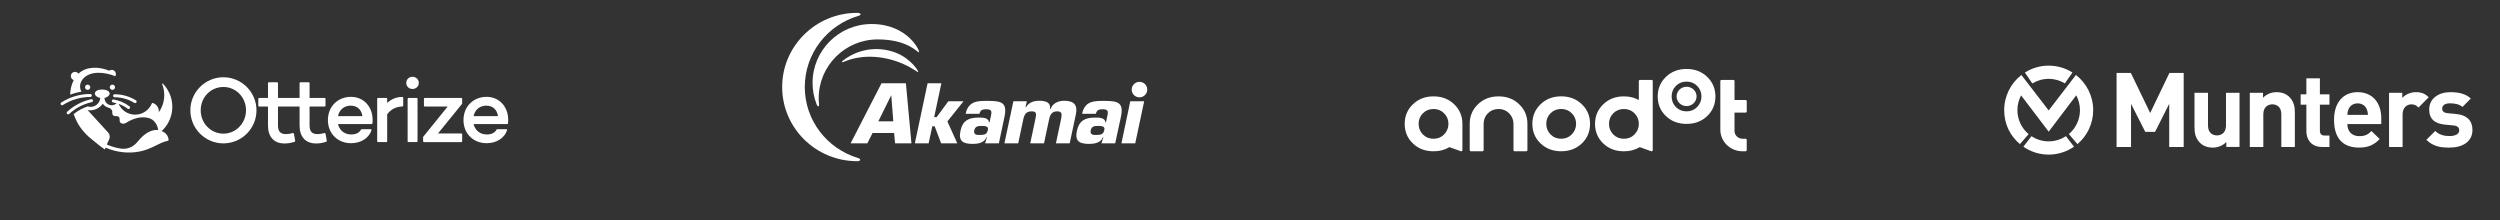 <svg width="1816" height="160" viewBox="0 0 1816 160" fill="none" xmlns="http://www.w3.org/2000/svg">
<rect x="0" y="0" width="1816" height="160" fill="#333333" stroke="none"/>
<path d="M59.143 66.594C57.493 63.527 57.946 59.99 60.281 57.276C65.551 51.142 76.302 52.304 83.735 55.373C84.014 54.916 84.173 54.377 84.173 53.802C84.173 52.111 82.801 50.741 81.112 50.741C80.442 50.741 79.824 50.957 79.321 51.323C71.792 48.369 62.893 47.964 57.008 53.51C56.453 52.722 55.538 52.206 54.502 52.206C52.811 52.206 51.442 53.575 51.442 55.267C51.442 56.625 52.326 57.776 53.551 58.177C51.788 61.612 51.059 65.238 50.972 68.771C53.612 67.765 56.35 67.036 59.145 66.594H59.143Z" fill="white"/>
<path d="M61.773 63.367C61.773 64.416 62.624 65.267 63.673 65.267C64.722 65.267 65.573 64.416 65.573 63.367C65.573 62.317 64.722 61.466 63.673 61.466C62.624 61.466 61.773 62.317 61.773 63.367Z" fill="white"/>
<path d="M83.55 63.367C83.55 62.317 82.699 61.466 81.65 61.466C80.601 61.466 79.75 62.317 79.75 63.367C79.75 64.416 80.601 65.267 81.65 65.267C82.699 65.267 83.55 64.416 83.55 63.367Z" fill="white"/>
<path d="M67.516 72.897C67.387 72.309 66.806 71.939 66.218 72.067C59.708 73.498 53.683 76.645 48.794 81.175C48.352 81.584 48.326 82.272 48.735 82.714C48.94 82.933 49.214 83.051 49.493 83.062C49.771 83.073 50.054 82.977 50.274 82.772C54.88 78.506 60.554 75.541 66.686 74.194C67.274 74.066 67.644 73.484 67.516 72.897Z" fill="white"/>
<path d="M65.61 70.443C66.211 70.443 66.699 69.957 66.699 69.357C66.699 68.756 66.213 68.268 65.612 68.266H65.567C58.079 68.266 50.794 70.41 44.499 74.47C43.994 74.796 43.848 75.469 44.174 75.974C44.383 76.296 44.731 76.472 45.091 76.472C45.293 76.472 45.498 76.416 45.678 76.298C51.621 72.467 58.497 70.443 65.567 70.443C65.582 70.443 65.597 70.441 65.612 70.443H65.61Z" fill="white"/>
<path d="M117.505 95.134C121.452 91.473 124.109 86.53 124.917 81.062C126.021 73.594 123.543 66.076 118.295 60.738C118.191 60.632 118.023 60.614 117.899 60.695C117.775 60.775 117.723 60.936 117.78 61.076C120.581 68.041 119.484 75.753 115.344 81.585C115.686 78.665 113.966 75.799 111.071 74.808C110.758 74.702 110.414 74.856 110.287 75.163C108.3 79.974 103.575 83.278 98.161 83.278C92.748 83.278 88.19 80.054 86.161 75.442C88.51 76.265 90.73 77.449 92.717 78.951C92.911 79.097 93.137 79.168 93.362 79.171C93.695 79.173 94.025 79.025 94.241 78.74C94.604 78.261 94.509 77.577 94.03 77.216C90.658 74.667 86.675 72.956 82.504 72.266C81.912 72.166 81.351 72.569 81.253 73.163C81.155 73.755 81.555 74.317 82.15 74.415C83.014 74.558 83.869 74.752 84.711 74.989C83.802 75.879 82.552 76.452 81.189 76.452H81.185C81.159 76.454 81.135 76.456 81.111 76.456C78.188 76.456 75.837 74.029 75.946 71.108C77.591 70.755 78.73 69.902 79.281 69.099C80.565 67.214 78.525 65.044 74.263 65.044C69.294 65.044 68.19 67.58 69.268 69.123C70.104 70.32 71.823 71.064 72.811 71.06C72.568 75.087 68.941 78.073 64.941 77.555L64.945 77.551C64.534 77.495 64.131 77.399 63.741 77.264C60.026 78.509 56.552 80.405 53.493 82.864C55.091 87.296 56.852 90.222 56.859 90.23C58.831 93.443 61.249 96.373 64.013 98.952C64.013 98.952 64.022 98.959 64.026 98.963C65.058 99.925 66.138 100.837 67.259 101.697C69.993 103.972 73.824 107.065 76.181 108.564L76.714 107.25C84.341 110.545 92.942 111.723 101.433 110.053C101.446 110.051 101.461 110.047 101.474 110.045C110.505 108.26 115.178 103.695 122.007 102.246C122.318 102.18 122.531 101.891 122.503 101.573C122.368 100.132 121.561 96.656 117.405 95.232C117.44 95.202 117.473 95.169 117.508 95.136L117.505 95.134ZM100.804 101.93C100.257 102.576 99.715 103.216 99.165 103.828C96.25 107.067 91.89 108.606 87.587 107.92C84.204 107.383 80.841 106.399 77.637 105.014C77.718 104.786 77.8 104.566 77.883 104.35L78.19 103.591H78.188C78.514 102.811 78.854 102.113 79.2 101.455C80.097 99.749 79.827 97.664 78.528 96.24L63.665 79.993C68.09 80.792 72.413 78.526 74.638 75.383C76.244 77.449 78.049 78.141 79.729 78.476C81.666 80.265 81.566 79.934 81.566 82.301C81.566 83.433 82.485 84.353 83.619 84.353C84.829 84.353 85.543 84.231 86.27 84.919L86.337 84.987C87.63 86.347 86.096 87.986 87.713 89.281C89.052 90.354 90.935 89.636 91.313 89.392C96.729 85.894 102.462 84.512 107.042 85.535C108.892 85.859 110.533 86.639 111.855 87.962C113.57 89.677 114.565 91.919 114.896 94.453C111.041 94.029 106.036 95.744 100.806 101.93H100.804Z" fill="white"/>
<path d="M82.151 69.559C82.151 70.159 82.636 70.651 83.237 70.649C88.313 70.653 93.285 72.068 97.608 74.733C97.782 74.839 97.973 74.891 98.163 74.894C98.533 74.898 98.896 74.715 99.105 74.376C99.421 73.864 99.262 73.194 98.75 72.878C94.086 70.005 88.722 68.479 83.241 68.47C82.641 68.47 82.153 68.956 82.151 69.556V69.559Z" fill="white"/>
<path d="M236.174 96.714C236.034 96.625 235.86 96.606 235.701 96.648C234.047 97.133 232.176 97.419 230.704 97.419C226.667 97.419 224.869 95.479 224.869 91.12V77.41H235.868C236.189 77.41 236.453 77.147 236.453 76.826V71.727C236.453 71.406 236.189 71.142 235.868 71.142H224.869V60.346C224.869 60.024 224.606 59.761 224.285 59.761H218.195C217.873 59.761 217.61 60.024 217.61 60.346V71.142H201.924V60.346C201.924 60.024 201.661 59.761 201.339 59.761H195.249C194.928 59.761 194.664 60.024 194.664 60.346V71.142H188.222C187.9 71.142 187.637 71.406 187.637 71.727V76.826C187.637 77.147 187.9 77.41 188.222 77.41H194.664V91.12C194.664 99.442 199.026 104.214 206.635 104.214C209.134 104.214 210.927 103.92 214.015 102.998C214.297 102.913 214.476 102.63 214.425 102.335L213.5 97.106C213.469 96.943 213.372 96.799 213.232 96.71C213.093 96.621 212.918 96.602 212.76 96.645C211.105 97.129 209.234 97.415 207.762 97.415C203.726 97.415 201.928 95.475 201.928 91.117V77.407H217.614V91.117C217.614 99.438 221.976 104.21 229.584 104.21C232.083 104.21 233.876 103.916 236.964 102.994C237.247 102.909 237.425 102.626 237.375 102.332L236.449 97.102C236.418 96.939 236.321 96.796 236.181 96.707L236.174 96.714Z" fill="white"/>
<path d="M254.991 70.347C245.256 70.347 238.19 77.44 238.19 87.214C238.19 96.988 245.256 104.016 254.991 104.016C262.154 104.016 267.984 100.324 269.844 94.61C269.902 94.431 269.871 94.238 269.762 94.087C269.654 93.936 269.476 93.847 269.29 93.847H262.739C262.522 93.847 262.325 93.967 262.22 94.156C261.019 96.43 258.524 97.682 255.192 97.682C249.393 97.682 246.437 93.893 245.523 90.116H269.82C269.844 90.116 269.863 90.116 269.886 90.116C269.999 90.127 270.115 90.108 270.22 90.054C270.386 89.969 270.502 89.81 270.529 89.624C270.669 88.717 270.669 87.745 270.669 86.885C270.599 77.305 264.01 70.355 254.995 70.355L254.991 70.347ZM245.504 84.379C246.522 79.652 250.001 76.747 254.728 76.747C259.454 76.747 262.553 79.587 263.266 84.379H245.504Z" fill="white"/>
<path d="M162.289 56.119C149.047 56.119 138.274 66.892 138.274 80.134C138.274 93.375 149.047 104.149 162.289 104.149C175.53 104.149 186.303 93.375 186.303 80.134C186.303 66.892 175.53 56.119 162.289 56.119ZM178.714 80.134C178.714 89.482 171.346 97.086 162.289 97.086C153.231 97.086 145.797 89.64 145.797 80.134C145.797 70.627 153.041 63.181 162.289 63.181C171.536 63.181 178.714 70.786 178.714 80.134Z" fill="white"/>
<path d="M292.317 70.412C288.013 70.412 284.221 71.93 281.253 74.816V71.725C281.253 71.403 280.99 71.14 280.668 71.14H274.578C274.257 71.14 273.993 71.403 273.993 71.725V102.631C273.993 102.953 274.257 103.216 274.578 103.216H280.668C280.99 103.216 281.253 102.953 281.253 102.631V83.033C283.965 79.376 287.688 77.462 292.333 77.338C292.65 77.33 292.902 77.071 292.902 76.753V70.996C292.902 70.675 292.639 70.412 292.317 70.412Z" fill="white"/>
<path d="M335.14 71.142H308.533C308.212 71.142 307.948 71.405 307.948 71.727V76.825C307.948 77.147 308.212 77.41 308.533 77.41H325.176L307.479 99.29C307.394 99.395 307.348 99.523 307.348 99.658V102.637C307.348 102.959 307.611 103.222 307.933 103.222H335.132C335.453 103.222 335.717 102.959 335.717 102.637V97.539C335.717 97.218 335.453 96.954 335.132 96.954H318.16L335.585 75.473C335.67 75.369 335.717 75.241 335.717 75.105V71.731C335.717 71.409 335.453 71.146 335.132 71.146L335.14 71.142Z" fill="white"/>
<path d="M353.475 70.347C343.74 70.347 336.674 77.44 336.674 87.214C336.674 96.988 343.74 104.016 353.475 104.016C360.638 104.016 366.469 100.324 368.328 94.61C368.386 94.431 368.355 94.238 368.247 94.087C368.138 93.936 367.96 93.847 367.774 93.847H361.223C361.006 93.847 360.809 93.967 360.704 94.156C359.503 96.43 357.008 97.682 353.677 97.682C347.877 97.682 344.922 93.893 344.007 90.116H368.305C368.328 90.116 368.347 90.116 368.371 90.116C368.483 90.127 368.599 90.108 368.704 90.054C368.87 89.969 368.987 89.81 369.014 89.624C369.153 88.717 369.153 87.745 369.153 86.885C369.083 77.305 362.494 70.355 353.479 70.355L353.475 70.347ZM343.988 84.379C345.007 79.652 348.486 76.747 353.212 76.747C357.938 76.747 361.037 79.587 361.75 84.379H343.988Z" fill="white"/>
<path d="M299.665 55.786C297.07 55.786 295.11 57.688 295.11 60.21C295.11 62.732 297.07 64.634 299.665 64.634C302.261 64.634 304.221 62.689 304.221 60.21C304.221 57.731 302.218 55.786 299.665 55.786Z" fill="white"/>
<path d="M302.712 71.142H296.688C296.365 71.142 296.103 71.404 296.103 71.727V102.633C296.103 102.957 296.365 103.218 296.688 103.218H302.712C303.036 103.218 303.297 102.957 303.297 102.633V71.727C303.297 71.404 303.036 71.142 302.712 71.142Z" fill="white"/>
<g clip-path="url(#clip0_3189_172370)">
<path d="M623.036 114.691C600.777 107.945 584.6 87.458 584.6 63.213C584.6 38.712 601.122 18.054 623.719 11.482C626.033 10.797 625.433 9.345 622.607 9.345C592.559 9.345 568.165 33.506 568.165 63.213C568.165 92.921 592.559 117.082 622.607 117.082C625.433 117.082 625.604 115.459 623.036 114.691Z" fill="white"/>
<path d="M594.957 75.757C594.786 74.304 594.699 72.855 594.699 71.402C594.699 47.755 613.877 28.634 637.589 28.634C660.015 28.634 666.692 38.622 667.549 37.937C668.49 37.256 659.415 17.45 633.135 17.45C609.423 17.45 590.249 36.572 590.249 60.218C590.249 65.681 591.277 70.891 593.158 75.67C593.929 77.72 595.128 77.72 594.957 75.757Z" fill="white"/>
<path d="M612.932 44.946C624.06 40.08 638.101 39.91 651.88 44.775C661.126 48.018 666.521 52.63 666.95 52.373C667.72 52.032 661.555 42.384 650.511 38.2C637.156 33.164 622.777 35.812 612.333 44.007C611.134 44.946 611.563 45.543 612.932 44.946Z" fill="white"/>
<path d="M833.364 65.089C833.364 68.161 830.795 70.723 827.715 70.723C824.63 70.723 822.065 68.248 822.065 65.089C822.065 62.017 824.547 59.456 827.715 59.456C830.882 59.456 833.364 61.93 833.364 65.089Z" fill="white"/>
<path d="M649.486 96.588L650.169 104.102H662.07L658.045 60.478H640.327L617.898 104.102H630.054L633.821 96.588H649.486ZM648.887 88.136H638.013L647.346 69.271H647.43L648.887 88.136Z" fill="white"/>
<path d="M678.591 85.063H680.39L688.865 73.539H699.905L688.178 88.222L695.372 104.102H683.641L678.933 91.722H677.222L674.57 104.102H664.554L673.796 60.478H683.812L678.591 85.063Z" fill="white"/>
<mask id="mask0_3189_172370" style="mask-type:luminance" maskUnits="userSpaceOnUse" x="-1260" y="-129" width="2224" height="2870">
<path d="M-1259.44 2740.99H963.887V-128.337H-1259.44V2740.99Z" fill="white"/>
</mask>
<g mask="url(#mask0_3189_172370)">
<path d="M715.573 104.104H725.589L729.611 85.066C731.837 74.566 727.816 73.287 717.542 73.287C710.353 73.287 703.417 73.201 701.448 82.674H711.464C712.064 79.943 713.775 79.349 716.26 79.349C720.623 79.349 720.452 81.138 719.853 83.957L718.824 88.822H718.399C718.054 85.323 713.604 85.41 710.778 85.41C703.505 85.41 699.221 87.714 697.681 95.054C696.057 102.821 699.737 104.531 706.756 104.531C710.265 104.531 714.974 103.847 716.601 99.666H716.943L715.573 104.104ZM712.747 91.471C716.002 91.471 718.141 91.724 717.626 94.286C716.943 97.445 715.573 98.043 711.377 98.043C709.837 98.043 707.014 98.043 707.697 94.713C708.296 91.895 710.265 91.471 712.747 91.471Z" fill="white"/>
<path d="M745.878 73.539L744.937 77.807H745.366C747.335 74.22 751.356 73.198 754.782 73.198C759.062 73.198 763.341 73.966 762.742 79.172H763.17C764.623 74.818 769.077 73.198 772.928 73.198C780.034 73.198 783.031 76.1 781.487 83.187L777.037 104.102H767.021L770.788 86.429C771.301 83.27 771.817 80.879 767.962 80.879C764.024 80.879 762.742 83.44 762.055 86.77L758.375 104.102H748.359L752.297 85.574C752.813 82.759 752.984 80.879 749.474 80.879C745.366 80.879 744.079 83.1 743.309 86.77L739.629 104.102H729.613L736.12 73.539H745.878Z" fill="white"/>
<path d="M800.063 104.104H810.079L814.188 85.066C816.415 74.566 812.39 73.287 802.12 73.287C794.927 73.287 787.991 73.201 786.026 82.674H796.042C796.638 79.943 798.352 79.349 800.834 79.349C805.2 79.349 805.03 81.138 804.43 83.957L803.402 88.822H802.973C802.632 85.323 798.182 85.41 795.355 85.41C788.079 85.41 783.799 87.714 782.259 95.054C780.631 102.821 784.311 104.531 791.33 104.531C794.843 104.531 799.551 103.847 801.175 99.666H801.52L800.063 104.104ZM797.324 91.471C800.576 91.471 802.715 91.724 802.203 94.286C801.52 97.445 800.151 98.043 795.955 98.043C794.414 98.043 791.588 98.043 792.275 94.713C792.874 91.895 794.843 91.471 797.324 91.471Z" fill="white"/>
</g>
<path d="M824.631 104.102H814.615L821.035 73.539H831.138L824.631 104.102Z" fill="white"/>
</g>
<path d="M1200.57 58.887C1200.57 58.431 1200.18 58.053 1199.71 58.053H1191.3C1190.83 58.053 1190.44 58.431 1190.44 58.887V72.663C1187.32 70.9 1183.71 70.002 1179.6 70.002C1173.5 70.002 1168.48 71.955 1164.52 75.843C1160.57 79.669 1158.64 84.392 1158.64 89.95C1158.64 95.586 1160.57 100.309 1164.52 104.135C1168.48 107.961 1173.5 109.897 1179.6 109.897C1184 109.897 1187.84 108.874 1191.11 106.874L1199.4 109.85C1199.95 110.055 1200.55 109.645 1200.55 109.063V58.887H1200.57ZM1187.3 97.664C1185.22 99.758 1182.7 100.797 1179.63 100.797C1176.54 100.797 1173.95 99.758 1171.87 97.664C1169.79 95.507 1168.78 92.941 1168.78 89.95C1168.78 86.959 1169.79 84.392 1171.87 82.298C1173.95 80.22 1176.54 79.181 1179.63 79.181C1182.72 79.181 1185.22 80.22 1187.3 82.298C1189.38 84.392 1190.46 86.959 1190.46 89.95C1190.46 92.941 1189.38 95.523 1187.3 97.664Z" fill="white"/>
<path d="M1118.98 75.821C1122.93 71.933 1127.96 69.98 1134.05 69.98C1140.15 69.98 1145.18 71.933 1149.13 75.821C1153.08 79.647 1155.01 84.37 1155.01 89.928C1155.01 95.564 1153.08 100.287 1149.13 104.113C1145.18 107.938 1140.15 109.875 1134.05 109.875C1127.96 109.875 1122.93 107.923 1118.98 104.113C1115.03 100.287 1113.1 95.564 1113.1 89.928C1113.1 84.37 1115.03 79.647 1118.98 75.821ZM1134.05 100.775C1137.14 100.775 1139.65 99.736 1141.73 97.642C1143.81 95.485 1144.88 92.919 1144.88 89.928C1144.88 86.936 1143.81 84.37 1141.73 82.276C1139.65 80.198 1137.13 79.159 1134.05 79.159C1130.96 79.159 1128.38 80.198 1126.3 82.276C1124.22 84.37 1123.21 86.936 1123.21 89.928C1123.21 92.919 1124.22 95.485 1126.3 97.642C1128.38 99.736 1130.96 100.775 1134.05 100.775Z" fill="white"/>
<path d="M1225.13 77.055C1229.14 77.055 1232.39 73.912 1232.39 70.034C1232.39 66.156 1229.14 63.012 1225.13 63.012C1221.13 63.012 1217.88 66.156 1217.88 70.034C1217.88 73.912 1221.13 77.055 1225.13 77.055Z" fill="white"/>
<path d="M1210.04 55.939C1213.99 52.05 1219.02 50.098 1225.12 50.098C1231.21 50.098 1236.24 52.05 1240.19 55.939C1244.14 59.764 1246.07 64.487 1246.07 70.045C1246.07 75.681 1244.14 80.404 1240.19 84.23C1236.24 88.056 1231.21 89.992 1225.12 89.992C1219.02 89.992 1213.99 88.04 1210.04 84.23C1206.09 80.404 1204.16 75.681 1204.16 70.045C1204.16 64.487 1206.09 59.764 1210.04 55.939ZM1225.12 80.892C1228.2 80.892 1230.71 79.853 1232.79 77.759C1234.87 75.603 1235.94 73.036 1235.94 70.045C1235.94 67.054 1234.87 64.487 1232.79 62.394C1230.71 60.315 1228.19 59.276 1225.12 59.276C1222.03 59.276 1219.44 60.315 1217.36 62.394C1215.28 64.487 1214.27 67.054 1214.27 70.045C1214.27 73.036 1215.28 75.603 1217.36 77.759C1219.44 79.838 1222.03 80.892 1225.12 80.892Z" fill="white"/>
<path d="M1062.29 89.949C1062.29 84.391 1060.35 79.668 1056.4 75.843C1052.45 71.954 1047.42 70.002 1041.33 70.002C1035.23 70.002 1030.21 71.954 1026.26 75.843C1022.3 79.668 1020.37 84.391 1020.37 89.949C1020.37 95.585 1022.3 100.308 1026.26 104.134C1030.21 107.96 1035.23 109.896 1041.33 109.896C1045.73 109.896 1049.57 108.873 1052.84 106.874L1061.13 109.849C1061.68 110.054 1062.29 109.644 1062.29 109.062V89.949ZM1041.33 100.796C1038.24 100.796 1035.65 99.757 1033.57 97.663C1031.49 95.507 1030.48 92.94 1030.48 89.949C1030.48 86.958 1031.49 84.391 1033.57 82.298C1035.65 80.219 1038.24 79.18 1041.33 79.18C1044.42 79.18 1046.92 80.219 1049 82.298C1051.08 84.391 1052.16 86.958 1052.16 89.949C1052.16 92.94 1051.08 95.507 1049 97.663C1046.92 99.757 1044.42 100.796 1041.33 100.796Z" fill="white"/>
<path d="M1109.52 89.949C1109.52 84.391 1107.58 79.653 1103.63 75.843C1099.68 71.954 1094.66 70.002 1088.56 70.002C1082.46 70.002 1077.44 71.954 1073.49 75.843C1069.54 79.668 1067.6 84.391 1067.6 89.949V109.062C1067.6 109.519 1067.99 109.896 1068.46 109.896H1076.85C1077.32 109.896 1077.71 109.519 1077.71 109.062V89.949C1077.71 86.958 1078.72 84.391 1080.8 82.298C1082.88 80.219 1085.47 79.18 1088.56 79.18C1091.65 79.18 1094.15 80.219 1096.23 82.298C1098.31 84.391 1099.39 86.958 1099.39 89.949V109.062C1099.39 109.519 1099.78 109.896 1100.25 109.896H1108.65C1109.13 109.896 1109.52 109.519 1109.52 109.062V89.949Z" fill="white"/>
<path d="M1267.98 81.826C1268.45 81.826 1268.84 81.448 1268.84 80.992V73.482C1268.84 73.025 1268.45 72.647 1267.98 72.647H1259.96V58.887C1259.96 58.431 1259.57 58.053 1259.1 58.053H1250.52C1250.04 58.053 1249.65 58.431 1249.65 58.887V94.326C1249.69 102.923 1256.91 109.897 1265.78 109.897C1265.8 109.897 1265.82 109.897 1265.82 109.897C1265.82 109.897 1265.83 109.897 1265.85 109.897C1266.42 109.897 1267.31 109.897 1267.96 109.897C1268.43 109.897 1268.82 109.519 1268.82 109.063V101.616C1268.82 101.159 1268.43 100.781 1267.96 100.781H1265.78C1262.56 100.781 1259.95 98.247 1259.95 95.129V81.81H1267.98V81.826Z" fill="white"/>
<g clip-path="url(#clip1_3189_172370)">
<path d="M1575.72 106.761V75.405L1565.44 95.805H1558.34L1547.98 75.405V106.761H1537.48V52.977H1547.84L1561.89 82.065L1575.87 52.977H1586.23V106.773H1575.73L1575.72 106.761Z" fill="white"/>
<path d="M1617.19 106.761V103.137C1614.62 105.861 1611 107.217 1607.37 107.217C1603.45 107.217 1600.27 105.933 1598.08 103.737C1594.92 100.569 1594.08 96.861 1594.08 92.553V67.389H1603.89V91.185C1603.89 96.549 1607.29 98.361 1610.38 98.361C1613.48 98.361 1616.96 96.549 1616.96 91.185V67.389H1626.78V106.749H1617.18L1617.19 106.761Z" fill="white"/>
<path d="M1657.15 106.761V82.965C1657.15 77.601 1653.75 75.789 1650.66 75.789C1647.56 75.789 1644.08 77.601 1644.08 82.965V106.761H1634.26V67.401H1643.86V71.025C1646.43 68.301 1650.06 66.945 1653.68 66.945C1657.6 66.945 1660.78 68.229 1662.97 70.425C1666.14 73.593 1666.98 77.301 1666.98 81.609V106.773H1657.16L1657.15 106.761Z" fill="white"/>
<path d="M1686.76 106.76C1678.76 106.76 1675.35 101.096 1675.35 95.504V76.016H1671.2V68.54H1675.35V56.9H1685.17V68.54H1692.12V76.016H1685.17V94.904C1685.17 97.172 1686.22 98.456 1688.56 98.456H1692.12V106.772H1686.75L1686.76 106.76Z" fill="white"/>
<path d="M1705.12 90.142C1705.12 95.206 1708.22 98.902 1713.74 98.902C1718.05 98.902 1720.16 97.69 1722.66 95.194L1728.62 101.014C1724.61 105.022 1720.76 107.206 1713.66 107.206C1704.37 107.206 1695.45 102.97 1695.45 87.034C1695.45 74.194 1702.4 66.934 1712.6 66.934C1723.56 66.934 1729.75 74.938 1729.75 85.75V90.13H1705.12V90.142ZM1719.18 79.186C1718.12 76.846 1715.92 75.106 1712.6 75.106C1709.28 75.106 1707.08 76.846 1706.02 79.186C1705.42 80.626 1705.2 81.682 1705.11 83.422H1720.08C1720 81.682 1719.78 80.626 1719.16 79.186H1719.18Z" fill="white"/>
<path d="M1756.8 78.129C1755.28 76.617 1754 75.789 1751.59 75.789C1748.56 75.789 1745.24 78.057 1745.24 83.037V106.761H1735.41V67.401H1745.01V71.181C1746.9 68.913 1750.68 66.945 1754.91 66.945C1758.76 66.945 1761.49 67.929 1764.2 70.641L1756.8 78.117V78.129Z" fill="white"/>
<path d="M1779.31 107.217C1773.12 107.217 1767.52 106.533 1762.53 101.553L1768.95 95.133C1772.2 98.385 1776.43 98.829 1779.45 98.829C1782.85 98.829 1786.4 97.701 1786.4 94.749C1786.4 92.781 1785.34 91.425 1782.25 91.125L1776.06 90.525C1768.95 89.841 1764.57 86.745 1764.57 79.497C1764.57 71.337 1771.75 66.957 1779.75 66.957C1785.87 66.957 1791.01 68.013 1794.79 71.565L1788.74 77.685C1786.47 75.645 1783 75.045 1779.6 75.045C1775.67 75.045 1774 76.857 1774 78.825C1774 80.265 1774.6 81.921 1778.08 82.221L1784.28 82.821C1792.05 83.577 1795.99 87.729 1795.99 94.377C1795.99 103.065 1788.58 107.217 1779.3 107.217H1779.31Z" fill="white"/>
<path d="M1507.94 54.451L1488.16 80.227L1468.34 54.475C1460.74 60.391 1455.85 69.631 1455.85 80.011C1455.85 90.391 1460.29 98.743 1467.27 104.671L1473.58 97.435C1468.6 93.271 1465.45 87.007 1465.45 80.011C1465.45 76.123 1466.42 72.475 1468.13 69.283L1488.16 95.635L1508.17 69.235C1509.89 72.439 1510.89 76.123 1510.89 80.023C1510.89 86.983 1507.76 93.223 1502.83 97.387L1509.07 104.683C1516.05 98.755 1520.49 89.911 1520.49 80.023C1520.49 69.619 1515.58 60.367 1507.95 54.463L1507.94 54.451Z" fill="white"/>
<path d="M1488.16 57.282C1492.47 57.282 1496.5 58.482 1499.93 60.57L1505.42 52.674C1500.41 49.506 1494.5 47.682 1488.16 47.682C1481.83 47.682 1475.89 49.518 1470.89 52.686L1476.27 60.642C1479.73 58.506 1483.81 57.282 1488.16 57.282Z" fill="white"/>
<path d="M1488.16 102.689C1483.52 102.689 1479.25 101.297 1475.66 98.909L1469.78 106.565C1475 110.177 1481.35 112.313 1488.16 112.301C1494.98 112.301 1501.34 110.165 1506.56 106.541L1500.68 98.885C1497.09 101.273 1492.81 102.677 1488.15 102.677L1488.16 102.689Z" fill="white"/>
</g>
<defs>
<clipPath id="clip0_3189_172370">
<rect width="265.2" height="107.737" fill="white" transform="translate(568.162 9.332)"/>
</clipPath>
<clipPath id="clip1_3189_172370">
<rect width="340.152" height="64.632" fill="white" transform="translate(1455.85 47.684)"/>
</clipPath>
</defs>
</svg>
